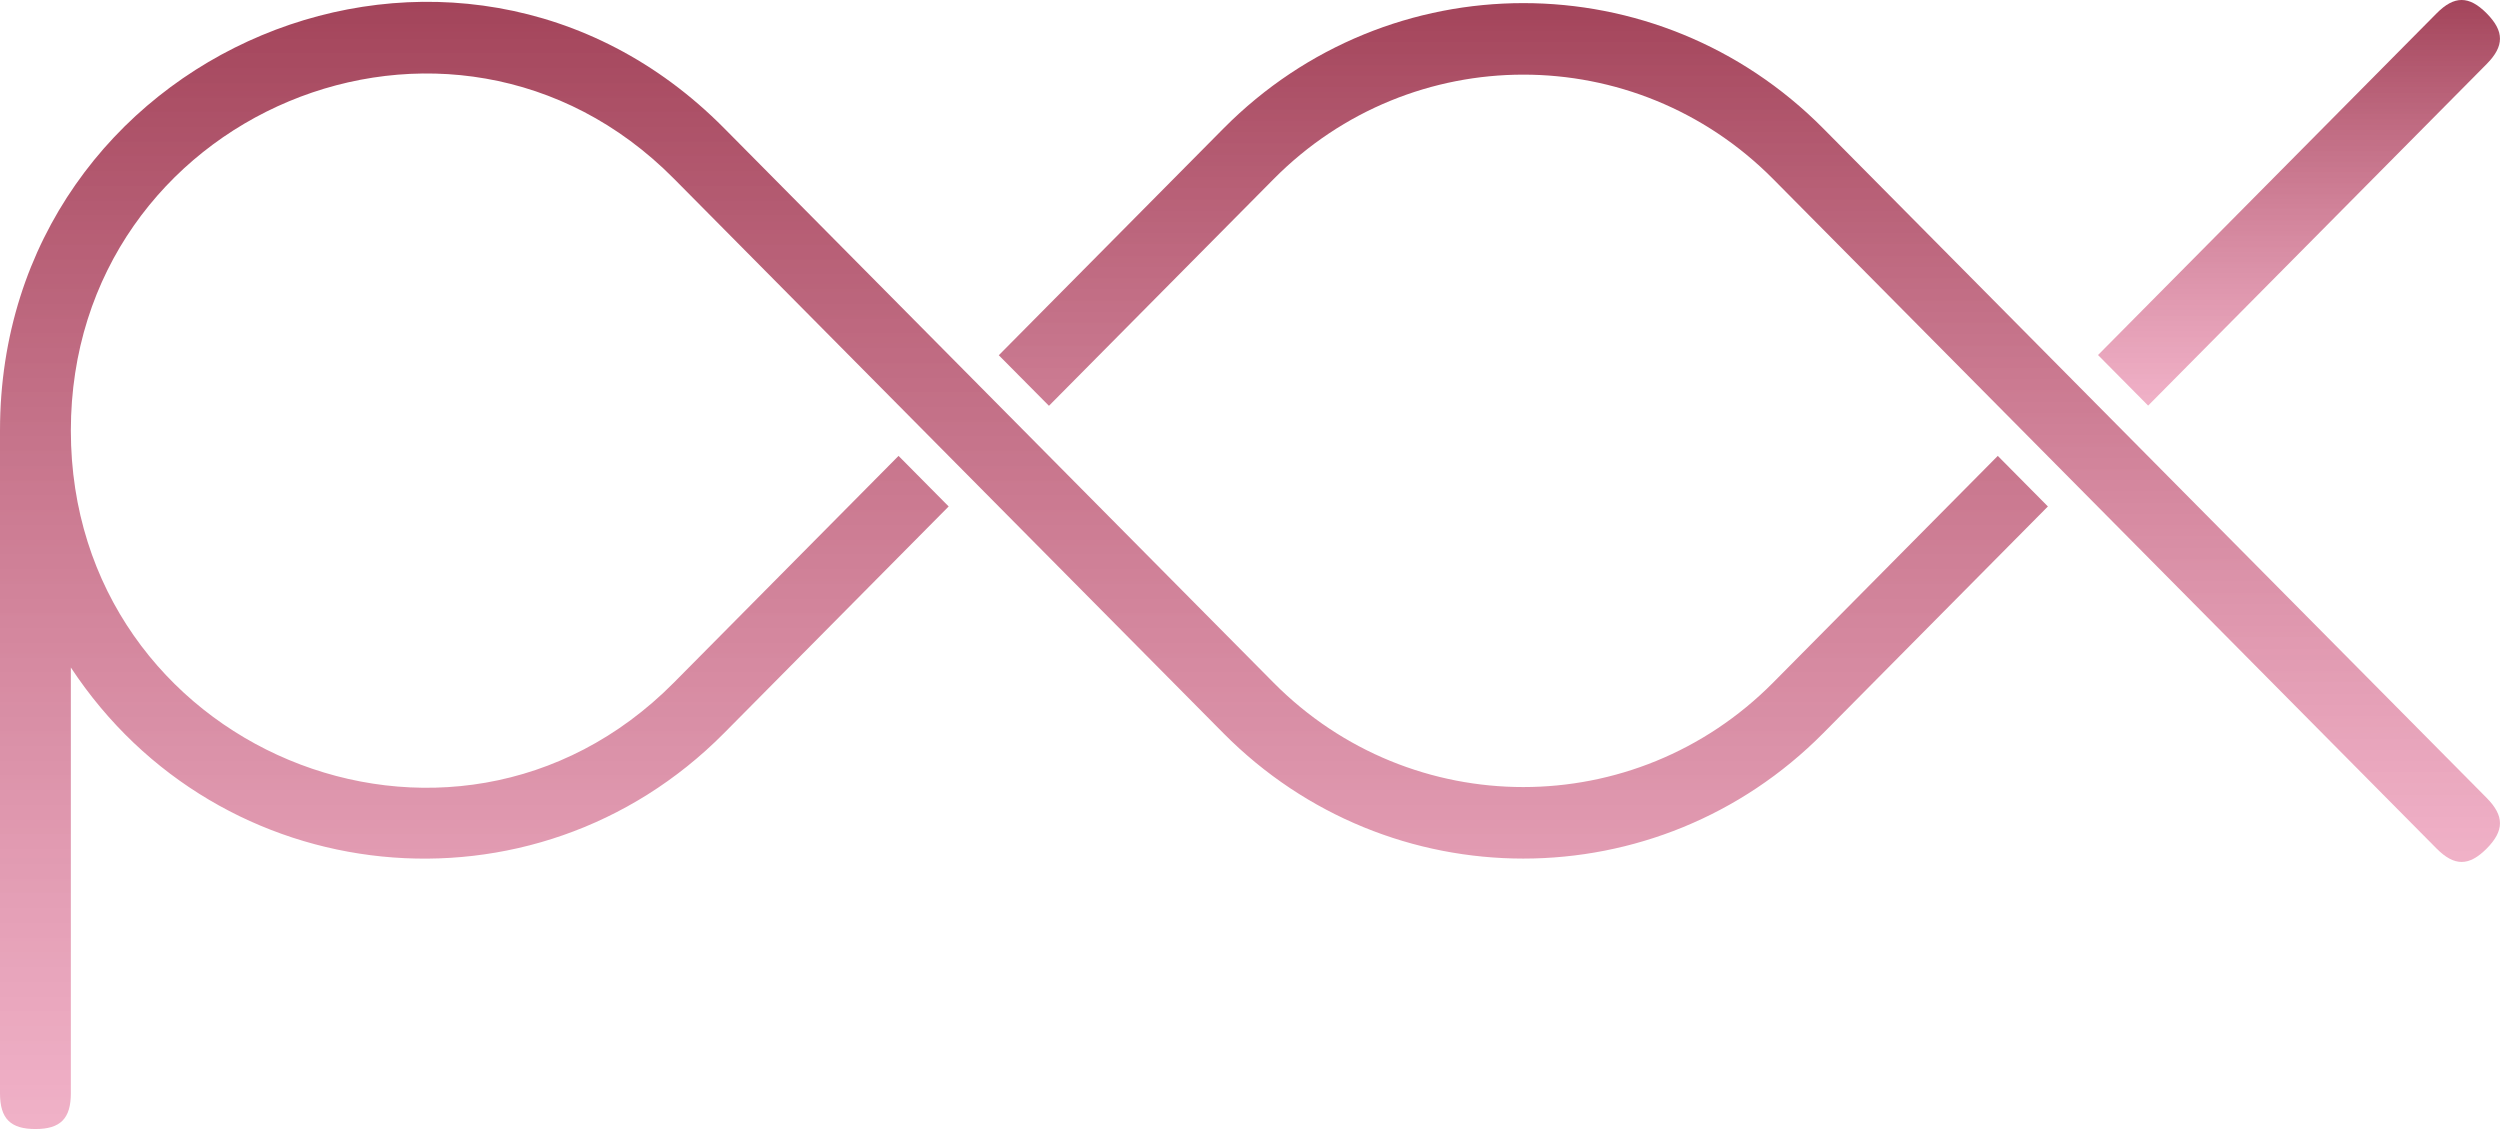 <svg width="62" height="28" viewBox="0 0 62 28" fill="none" xmlns="http://www.w3.org/2000/svg">
<path d="M61.67 1.587C62.109 1.144 62.109 0.776 61.67 0.332C61.23 -0.111 60.866 -0.111 60.427 0.332C57.628 3.157 54.83 5.981 52.031 8.805C52.445 9.222 52.86 9.64 53.274 10.059C56.073 7.235 58.871 4.411 61.67 1.587Z" fill="url(#paint0_linear_717_12757)"/>
<path d="M45.217 3.186C41.11 -0.959 34.45 -0.959 30.343 3.186C28.486 5.06 26.629 6.934 24.77 8.81C25.184 9.227 25.6 9.645 26.014 10.064C27.871 8.19 29.728 6.316 31.587 4.44C35.007 0.988 40.553 0.988 43.974 4.44C49.459 9.975 54.944 15.51 60.427 21.044C60.867 21.487 61.231 21.487 61.67 21.044C62.109 20.6 62.109 20.233 61.67 19.789L45.217 3.186Z" fill="url(#paint1_linear_717_12757)"/>
<path d="M49.545 11.306C47.688 13.18 45.831 15.056 43.972 16.93C40.551 20.382 35.005 20.382 31.584 16.93C27.041 12.345 22.497 7.76 17.954 3.175C11.329 -3.511 0 1.224 0 10.68V27.113C0 27.74 0.258 28 0.879 28C1.499 28 1.757 27.74 1.757 27.113V16.554C5.434 22.138 13.255 22.926 17.954 18.184C19.811 16.31 21.668 14.436 23.527 12.56C23.113 12.143 22.698 11.724 22.284 11.306C20.427 13.18 18.569 15.056 16.711 16.93C11.193 22.499 1.757 18.555 1.757 10.68C1.757 2.804 11.193 -1.139 16.711 4.429C21.254 9.014 25.798 13.599 30.341 18.184C34.448 22.329 41.108 22.329 45.215 18.184C47.072 16.31 48.929 14.436 50.788 12.56C50.374 12.143 49.959 11.724 49.545 11.306Z" fill="url(#paint2_linear_717_12757)"/>
<defs>
<linearGradient id="paint0_linear_717_12757" x1="57.015" y1="0" x2="57.015" y2="10.059" gradientUnits="userSpaceOnUse">
<stop stop-color="#A3445A"/>
<stop offset="1" stop-color="#EA90B0" stop-opacity="0.7"/>
</linearGradient>
<linearGradient id="paint1_linear_717_12757" x1="43.385" y1="0.077" x2="43.385" y2="21.376" gradientUnits="userSpaceOnUse">
<stop stop-color="#A3445A"/>
<stop offset="1" stop-color="#EA90B0" stop-opacity="0.7"/>
</linearGradient>
<linearGradient id="paint2_linear_717_12757" x1="25.394" y1="0.045" x2="25.394" y2="28" gradientUnits="userSpaceOnUse">
<stop stop-color="#A3445A"/>
<stop offset="1" stop-color="#EA90B0" stop-opacity="0.7"/>
</linearGradient>
</defs>
</svg>
